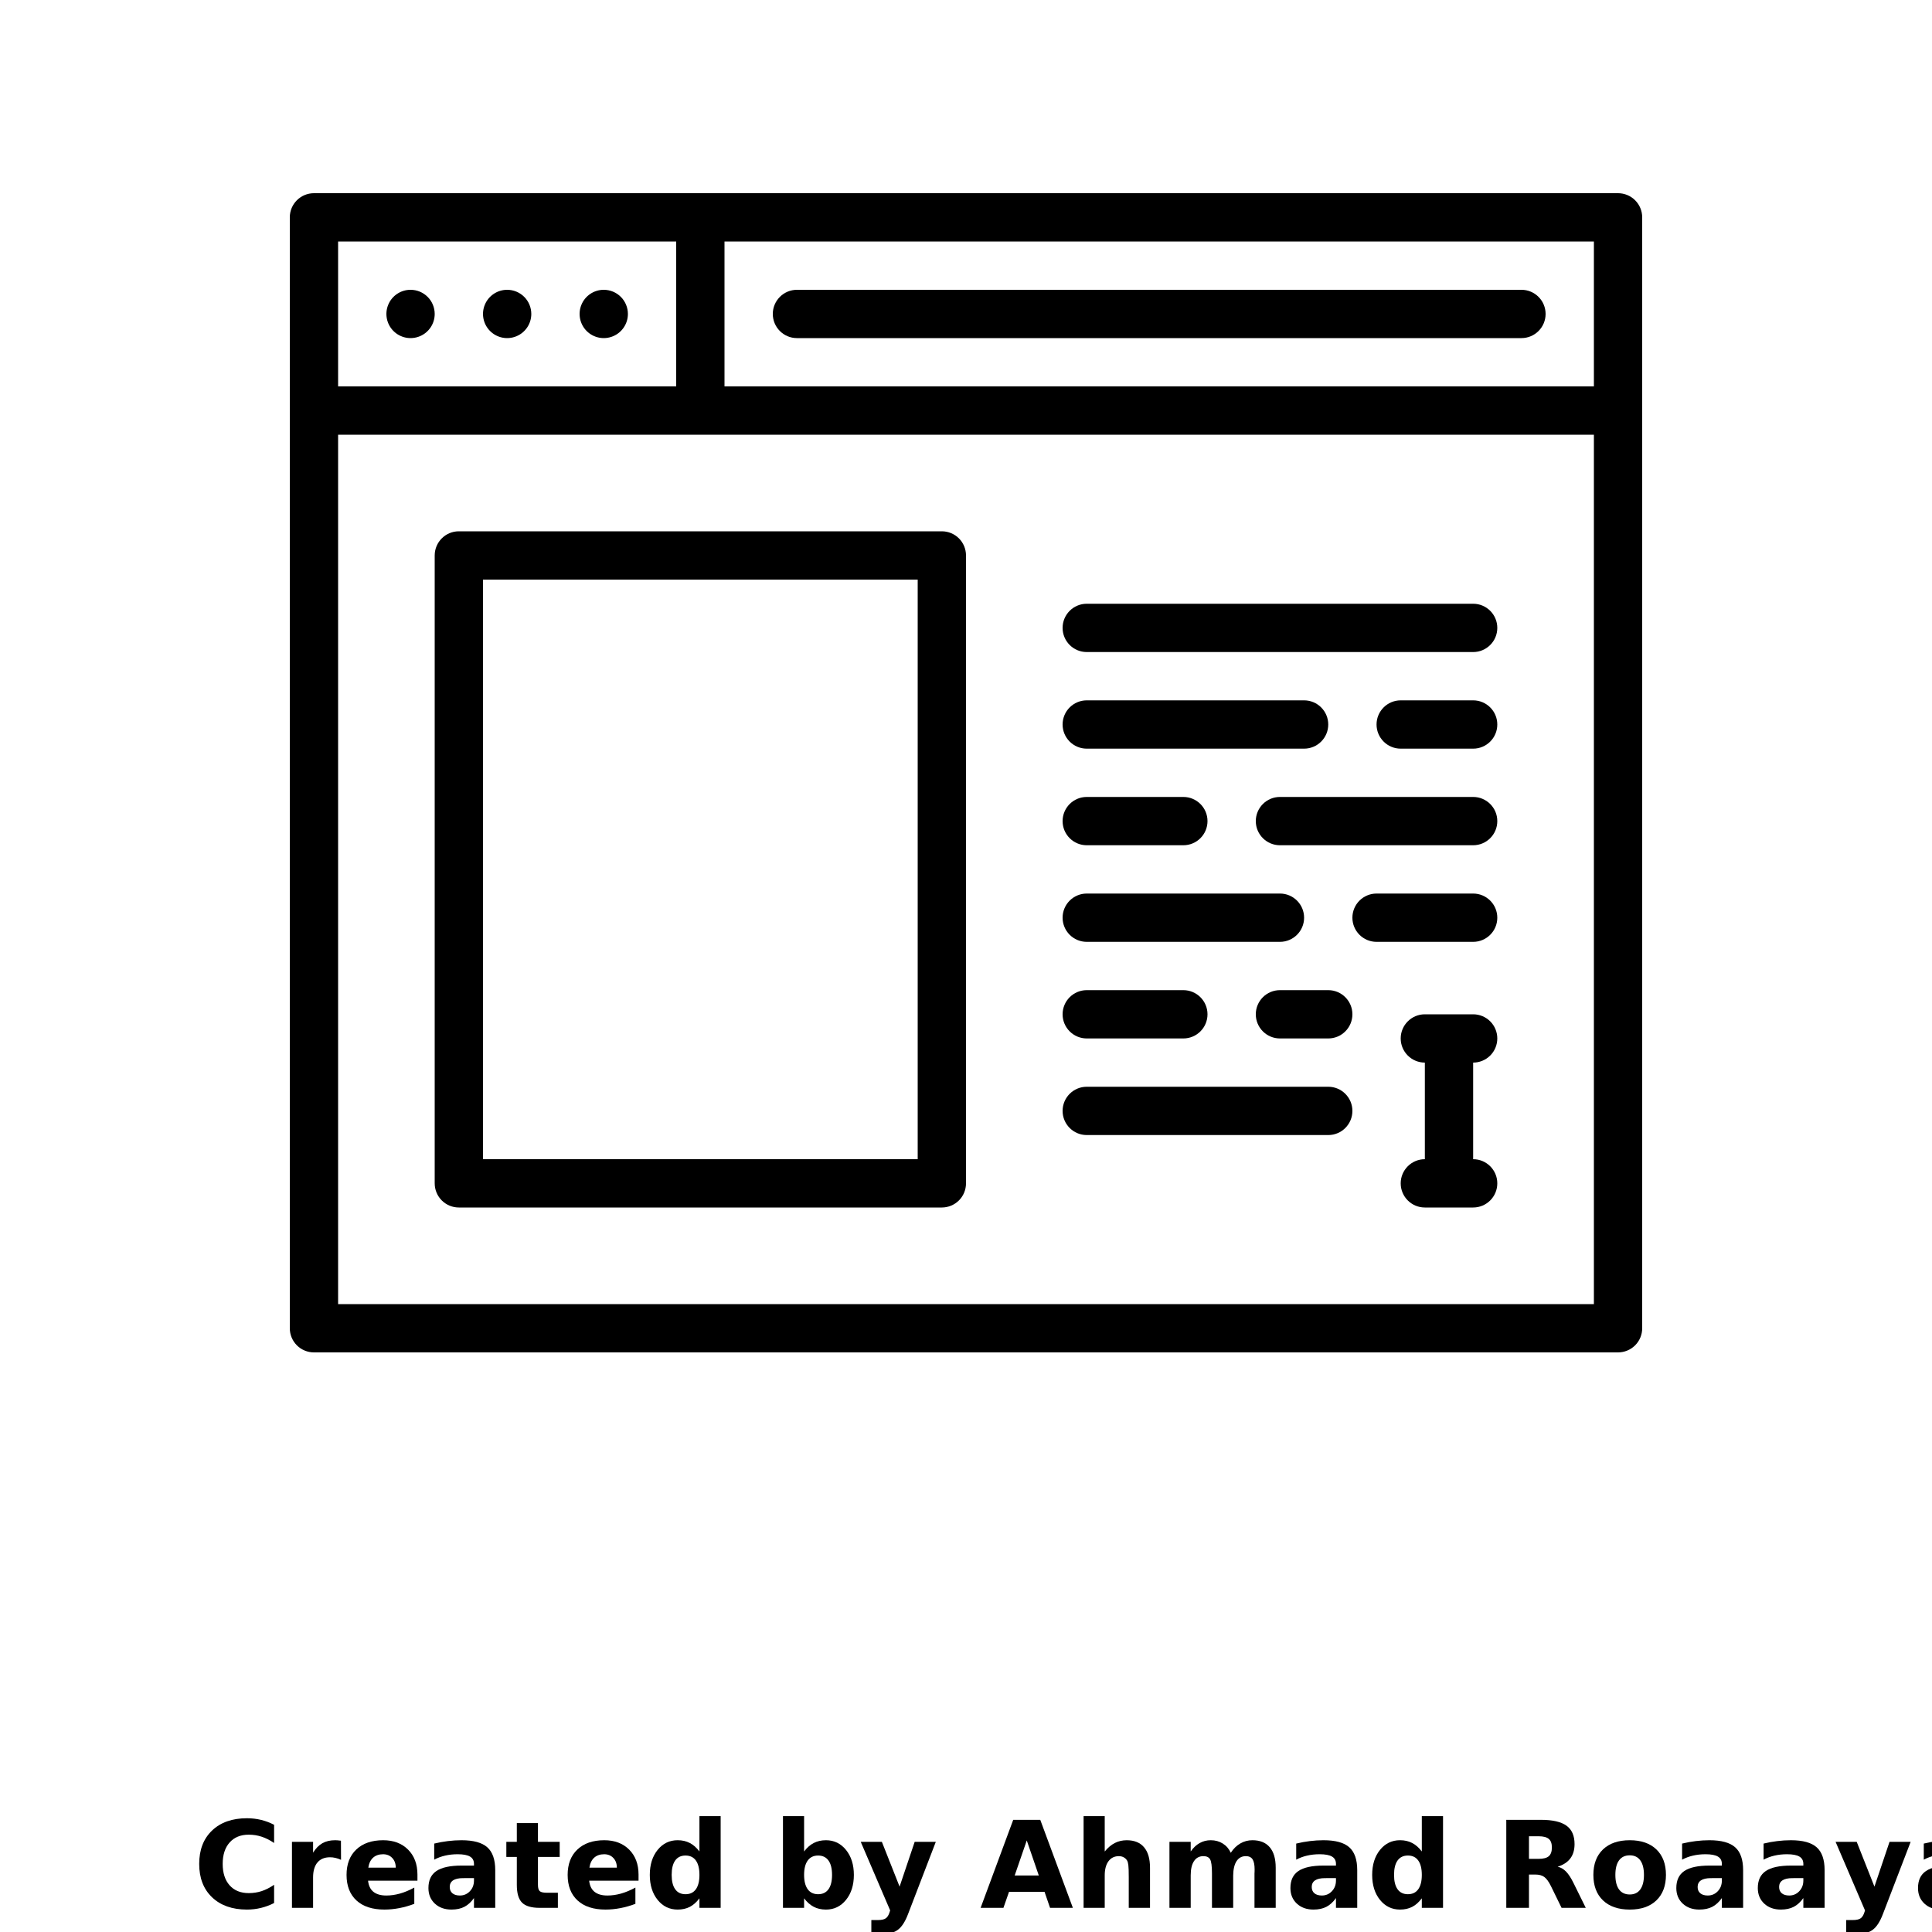 <?xml version="1.0" encoding="UTF-8"?>
<svg width="700pt" height="700pt" version="1.1" viewBox="0 0 700 700" xmlns="http://www.w3.org/2000/svg" xmlns:xlink="http://www.w3.org/1999/xlink">
 <defs>
  <symbol id="m" overflow="visible">
   <path d="m29.312-1.75c-1.512 0.781-3.09 1.371-4.734 1.766-1.637 0.406-3.34 0.609-5.109 0.609-5.312 0-9.527-1.484-12.641-4.453-3.106-2.969-4.656-7-4.656-12.094s1.551-9.125 4.656-12.094c3.113-2.969 7.328-4.453 12.641-4.453 1.77 0 3.473 0.199 5.109 0.594 1.645 0.398 3.223 0.992 4.734 1.781v6.594c-1.531-1.039-3.039-1.801-4.516-2.281-1.48-0.488-3.039-0.734-4.672-0.734-2.938 0-5.246 0.945-6.922 2.828-1.68 1.875-2.516 4.465-2.516 7.766 0 3.293 0.836 5.883 2.516 7.766 1.676 1.875 3.984 2.812 6.922 2.812 1.633 0 3.191-0.238 4.672-0.719 1.477-0.488 2.984-1.254 4.516-2.297z"/>
  </symbol>
  <symbol id="h" overflow="visible">
   <path d="m21.453-17.406c-0.68-0.312-1.352-0.539-2.016-0.688-0.656-0.156-1.32-0.234-1.984-0.234-1.969 0-3.484 0.633-4.547 1.891-1.055 1.262-1.578 3.07-1.578 5.422v11.016h-7.656v-23.922h7.656v3.922c0.977-1.562 2.102-2.703 3.375-3.422 1.281-0.719 2.812-1.078 4.594-1.078 0.25 0 0.523 0.012 0.828 0.031 0.301 0.023 0.734 0.07 1.297 0.141z"/>
  </symbol>
  <symbol id="d" overflow="visible">
   <path d="m27.562-12.031v2.188h-17.891c0.188 1.793 0.832 3.137 1.938 4.031 1.113 0.898 2.672 1.344 4.672 1.344 1.602 0 3.25-0.234 4.938-0.703 1.688-0.477 3.422-1.203 5.203-2.172v5.891c-1.805 0.688-3.609 1.203-5.422 1.547-1.812 0.352-3.621 0.531-5.422 0.531-4.336 0-7.703-1.098-10.109-3.297-2.398-2.207-3.594-5.297-3.594-9.266 0-3.906 1.176-6.973 3.531-9.203 2.363-2.238 5.609-3.359 9.734-3.359 3.758 0 6.769 1.137 9.031 3.406 2.258 2.262 3.391 5.281 3.391 9.062zm-7.859-2.531c0-1.457-0.43-2.629-1.281-3.516-0.844-0.895-1.949-1.344-3.312-1.344-1.492 0-2.699 0.418-3.625 1.25-0.918 0.836-1.492 2.039-1.719 3.609z"/>
  </symbol>
  <symbol id="a" overflow="visible">
   <path d="m14.391-10.766c-1.594 0-2.793 0.273-3.594 0.812-0.805 0.543-1.203 1.34-1.203 2.391 0 0.969 0.32 1.73 0.969 2.281 0.645 0.543 1.547 0.812 2.703 0.812 1.438 0 2.644-0.516 3.625-1.547 0.988-1.031 1.484-2.32 1.484-3.875v-0.875zm11.688-2.891v13.656h-7.703v-3.547c-1.031 1.449-2.188 2.508-3.469 3.172s-2.84 1-4.672 1c-2.481 0-4.496-0.723-6.047-2.172-1.543-1.445-2.312-3.32-2.312-5.625 0-2.812 0.961-4.867 2.891-6.172 1.938-1.312 4.969-1.969 9.094-1.969h4.516v-0.609c0-1.207-0.48-2.094-1.438-2.656-0.949-0.562-2.438-0.844-4.469-0.844-1.637 0-3.156 0.168-4.562 0.5-1.406 0.324-2.719 0.812-3.938 1.469v-5.828c1.645-0.406 3.289-0.707 4.938-0.906 1.656-0.207 3.305-0.312 4.953-0.312 4.32 0 7.438 0.855 9.344 2.562 1.914 1.699 2.875 4.461 2.875 8.281z"/>
  </symbol>
  <symbol id="g" overflow="visible">
   <path d="m12.031-30.719v6.797h7.875v5.469h-7.875v10.141c0 1.117 0.219 1.871 0.656 2.266 0.438 0.387 1.312 0.578 2.625 0.578h3.938v5.469h-6.562c-3.023 0-5.164-0.629-6.422-1.891-1.262-1.258-1.891-3.398-1.891-6.422v-10.141h-3.797v-5.469h3.797v-6.797z"/>
  </symbol>
  <symbol id="c" overflow="visible">
   <path d="m19.953-20.422v-12.812h7.688v33.234h-7.688v-3.453c-1.055 1.406-2.215 2.438-3.484 3.094-1.273 0.656-2.742 0.984-4.406 0.984-2.949 0-5.371-1.172-7.266-3.516-1.887-2.344-2.828-5.359-2.828-9.047s0.941-6.703 2.828-9.047c1.895-2.344 4.316-3.516 7.266-3.516 1.656 0 3.117 0.336 4.391 1 1.281 0.656 2.445 1.684 3.5 3.078zm-5.047 15.484c1.645 0 2.894-0.598 3.75-1.797 0.863-1.195 1.297-2.93 1.297-5.203 0-2.281-0.434-4.019-1.297-5.219-0.855-1.195-2.106-1.797-3.75-1.797-1.625 0-2.871 0.602-3.734 1.797-0.855 1.199-1.281 2.938-1.281 5.219 0 2.273 0.426 4.008 1.281 5.203 0.863 1.199 2.109 1.797 3.734 1.797z"/>
  </symbol>
  <symbol id="f" overflow="visible">
   <path d="m16.406-4.938c1.633 0 2.883-0.598 3.75-1.797 0.863-1.195 1.297-2.93 1.297-5.203 0-2.281-0.434-4.019-1.297-5.219-0.867-1.195-2.117-1.797-3.75-1.797-1.637 0-2.891 0.605-3.766 1.812-0.875 1.199-1.312 2.934-1.312 5.203 0 2.262 0.438 3.996 1.312 5.203 0.875 1.199 2.129 1.797 3.766 1.797zm-5.078-15.484c1.051-1.395 2.219-2.422 3.5-3.078 1.281-0.664 2.754-1 4.422-1 2.945 0 5.367 1.172 7.266 3.516 1.895 2.344 2.844 5.359 2.844 9.047s-0.949 6.703-2.844 9.047c-1.898 2.344-4.32 3.516-7.266 3.516-1.668 0-3.141-0.336-4.422-1s-2.449-1.691-3.5-3.078v3.453h-7.656v-33.234h7.656z"/>
  </symbol>
  <symbol id="b" overflow="visible">
   <path d="m0.531-23.922h7.656l6.422 16.234 5.469-16.234h7.656l-10.062 26.188c-1.012 2.664-2.195 4.523-3.547 5.578-1.344 1.062-3.121 1.594-5.328 1.594h-4.422v-5.016h2.391c1.301 0 2.242-0.211 2.828-0.625 0.594-0.406 1.055-1.148 1.391-2.219l0.203-0.656z"/>
  </symbol>
  <symbol id="e" overflow="visible">
   <path d="m23.375-5.812h-12.859l-2.031 5.812h-8.266l11.812-31.891h9.797l11.812 31.891h-8.266zm-10.812-5.922h8.734l-4.359-12.688z"/>
  </symbol>
  <symbol id="l" overflow="visible">
   <path d="m27.734-14.562v14.562h-7.703v-11.109c0-2.094-0.047-3.531-0.141-4.312-0.086-0.781-0.242-1.359-0.469-1.734-0.305-0.5-0.711-0.883-1.219-1.156-0.512-0.281-1.094-0.422-1.75-0.422-1.594 0-2.852 0.617-3.766 1.844-0.906 1.23-1.359 2.938-1.359 5.125v11.766h-7.656v-33.234h7.656v12.812c1.145-1.395 2.363-2.422 3.656-3.078 1.301-0.664 2.738-1 4.312-1 2.758 0 4.852 0.852 6.281 2.547 1.438 1.688 2.156 4.152 2.156 7.391z"/>
  </symbol>
  <symbol id="k" overflow="visible">
   <path d="m25.844-19.953c0.969-1.477 2.117-2.602 3.453-3.375 1.332-0.781 2.797-1.172 4.391-1.172 2.75 0 4.844 0.852 6.281 2.547 1.438 1.688 2.156 4.152 2.156 7.391v14.562h-7.688v-12.469c0.008-0.188 0.02-0.379 0.031-0.578 0.008-0.195 0.016-0.484 0.016-0.859 0-1.695-0.25-2.926-0.75-3.688-0.5-0.758-1.309-1.141-2.422-1.141-1.449 0-2.57 0.602-3.359 1.797-0.793 1.199-1.203 2.93-1.234 5.188v11.75h-7.688v-12.469c0-2.656-0.23-4.363-0.688-5.125-0.449-0.758-1.258-1.141-2.422-1.141-1.469 0-2.606 0.605-3.406 1.812-0.793 1.199-1.188 2.918-1.188 5.156v11.766h-7.703v-23.922h7.703v3.5c0.938-1.352 2.016-2.367 3.234-3.047 1.219-0.688 2.555-1.031 4.016-1.031 1.656 0 3.113 0.402 4.375 1.203 1.27 0.793 2.234 1.906 2.891 3.344z"/>
  </symbol>
  <symbol id="j" overflow="visible">
   <path d="m15.703-17.75c1.719 0 2.953-0.316 3.703-0.953 0.75-0.645 1.125-1.703 1.125-3.172 0-1.445-0.375-2.484-1.125-3.109-0.75-0.633-1.984-0.953-3.703-0.953h-3.469v8.188zm-3.469 5.688v12.062h-8.219v-31.891h12.562c4.195 0 7.273 0.703 9.234 2.109 1.957 1.406 2.938 3.637 2.938 6.688 0 2.106-0.512 3.836-1.531 5.188-1.012 1.355-2.543 2.356-4.594 3 1.125 0.25 2.129 0.828 3.016 1.734 0.895 0.906 1.797 2.277 2.703 4.109l4.469 9.062h-8.766l-3.875-7.922c-0.793-1.594-1.59-2.68-2.391-3.266-0.805-0.582-1.875-0.875-3.219-0.875z"/>
  </symbol>
  <symbol id="i" overflow="visible">
   <path d="m15.062-19.031c-1.699 0-2.996 0.609-3.891 1.828-0.887 1.219-1.328 2.977-1.328 5.266 0 2.293 0.441 4.047 1.328 5.266 0.895 1.219 2.191 1.828 3.891 1.828 1.664 0 2.938-0.609 3.812-1.828 0.883-1.219 1.328-2.973 1.328-5.266 0-2.289-0.445-4.047-1.328-5.266-0.875-1.219-2.148-1.828-3.812-1.828zm0-5.469c4.113 0 7.328 1.109 9.641 3.328s3.469 5.297 3.469 9.234c0 3.93-1.156 7.008-3.469 9.234-2.312 2.219-5.527 3.328-9.641 3.328-4.137 0-7.371-1.109-9.703-3.328-2.324-2.227-3.484-5.305-3.484-9.234 0-3.938 1.16-7.016 3.484-9.234 2.332-2.219 5.566-3.328 9.703-3.328z"/>
  </symbol>
 </defs>
 <g>
  <path d="m586.25 70h-472.5c-4.832 0-8.75 3.918-8.75 8.75v402.5c0 2.32 0.922 4.547 2.562 6.188s3.867 2.562 6.188 2.562h472.5c2.32 0 4.547-0.922 6.188-2.562s2.562-3.867 2.562-6.188v-402.5c0-2.32-0.922-4.547-2.562-6.188s-3.867-2.562-6.188-2.562zm-8.75 70h-315v-52.5h315zm-455-52.5h122.5v52.5h-122.5zm455 385h-455v-315h455z"/>
  <path d="m148.75 105c-3.539 0-6.731 2.133-8.082 5.402-1.355 3.269-0.609 7.031 1.895 9.535s6.266 3.25 9.535 1.895c3.269-1.352 5.402-4.543 5.402-8.082 0-2.32-0.922-4.547-2.562-6.188s-3.867-2.562-6.188-2.562z"/>
  <path d="m183.75 105c-3.539 0-6.731 2.133-8.082 5.402-1.355 3.269-0.609 7.031 1.895 9.535s6.266 3.25 9.535 1.895c3.269-1.352 5.402-4.543 5.402-8.082 0-2.32-0.922-4.547-2.562-6.188s-3.867-2.562-6.188-2.562z"/>
  <path d="m218.75 105c-3.539 0-6.731 2.133-8.082 5.402-1.355 3.269-0.609 7.031 1.895 9.535s6.266 3.25 9.535 1.895c3.269-1.352 5.402-4.543 5.402-8.082 0-2.32-0.922-4.547-2.562-6.188s-3.867-2.562-6.188-2.562z"/>
  <path d="m157.5 201.25v227.5c0 2.32 0.922 4.547 2.562 6.188s3.867 2.562 6.188 2.562h175c2.32 0 4.547-0.922 6.188-2.562s2.562-3.867 2.562-6.188v-227.5c0-2.32-0.922-4.547-2.562-6.188s-3.867-2.562-6.188-2.562h-175c-4.832 0-8.75 3.918-8.75 8.75zm17.5 8.75h157.5v210h-157.5z"/>
  <path d="m393.75 411.25h87.5c4.832 0 8.75-3.918 8.75-8.75s-3.918-8.75-8.75-8.75h-87.5c-4.832 0-8.75 3.918-8.75 8.75s3.918 8.75 8.75 8.75z"/>
  <path d="m533.75 323.75h-35c-4.832 0-8.75 3.918-8.75 8.75s3.918 8.75 8.75 8.75h35c4.832 0 8.75-3.918 8.75-8.75s-3.918-8.75-8.75-8.75z"/>
  <path d="m393.75 341.25h70c4.832 0 8.75-3.918 8.75-8.75s-3.918-8.75-8.75-8.75h-70c-4.832 0-8.75 3.918-8.75 8.75s3.918 8.75 8.75 8.75z"/>
  <path d="m393.75 306.25h35c4.832 0 8.75-3.918 8.75-8.75s-3.918-8.75-8.75-8.75h-35c-4.832 0-8.75 3.918-8.75 8.75s3.918 8.75 8.75 8.75z"/>
  <path d="m533.75 288.75h-70c-4.832 0-8.75 3.918-8.75 8.75s3.918 8.75 8.75 8.75h70c4.832 0 8.75-3.918 8.75-8.75s-3.918-8.75-8.75-8.75z"/>
  <path d="m542.5 376.25c0-2.32-0.922-4.547-2.562-6.188s-3.867-2.562-6.188-2.562h-17.5c-4.832 0-8.75 3.918-8.75 8.75s3.918 8.75 8.75 8.75v35c-4.832 0-8.75 3.918-8.75 8.75s3.918 8.75 8.75 8.75h17.5c4.832 0 8.75-3.918 8.75-8.75s-3.918-8.75-8.75-8.75v-35c2.32 0 4.547-0.922 6.188-2.562s2.562-3.867 2.562-6.188z"/>
  <path d="m393.75 376.25h35c4.832 0 8.75-3.918 8.75-8.75s-3.918-8.75-8.75-8.75h-35c-4.832 0-8.75 3.918-8.75 8.75s3.918 8.75 8.75 8.75z"/>
  <path d="m463.75 358.75c-4.832 0-8.75 3.918-8.75 8.75s3.918 8.75 8.75 8.75h17.5c4.832 0 8.75-3.918 8.75-8.75s-3.918-8.75-8.75-8.75z"/>
  <path d="m393.75 271.25h78.75c4.832 0 8.75-3.918 8.75-8.75s-3.918-8.75-8.75-8.75h-78.75c-4.832 0-8.75 3.918-8.75 8.75s3.918 8.75 8.75 8.75z"/>
  <path d="m393.75 236.25h140c4.832 0 8.75-3.918 8.75-8.75s-3.918-8.75-8.75-8.75h-140c-4.832 0-8.75 3.918-8.75 8.75s3.918 8.75 8.75 8.75z"/>
  <path d="m288.75 122.5h262.5c4.832 0 8.75-3.918 8.75-8.75s-3.918-8.75-8.75-8.75h-262.5c-4.832 0-8.75 3.918-8.75 8.75s3.918 8.75 8.75 8.75z"/>
  <path d="m533.75 253.75h-26.25c-4.832 0-8.75 3.918-8.75 8.75s3.918 8.75 8.75 8.75h26.25c4.832 0 8.75-3.918 8.75-8.75s-3.918-8.75-8.75-8.75z"/>
  <use x="70" y="691.25" xlink:href="#m"/>
  <use x="102.109" y="691.25" xlink:href="#h"/>
  <use x="123.684" y="691.25" xlink:href="#d"/>
  <use x="153.355" y="691.25" xlink:href="#a"/>
  <use x="182.879" y="691.25" xlink:href="#g"/>
  <use x="203.793" y="691.25" xlink:href="#d"/>
  <use x="233.465" y="691.25" xlink:href="#c"/>
  <use x="280.012" y="691.25" xlink:href="#f"/>
  <use x="311.328" y="691.25" xlink:href="#b"/>
  <use x="355.078" y="691.25" xlink:href="#e"/>
  <use x="388.938" y="691.25" xlink:href="#l"/>
  <use x="420.086" y="691.25" xlink:href="#k"/>
  <use x="465.672" y="691.25" xlink:href="#a"/>
  <use x="495.195" y="691.25" xlink:href="#c"/>
  <use x="541.742" y="691.25" xlink:href="#j"/>
  <use x="575.434" y="691.25" xlink:href="#i"/>
  <use x="605.488" y="691.25" xlink:href="#a"/>
  <use x="635.012" y="691.25" xlink:href="#a"/>
  <use x="664.535" y="691.25" xlink:href="#b"/>
  <use x="693.055" y="691.25" xlink:href="#a"/>
 </g>
</svg>
